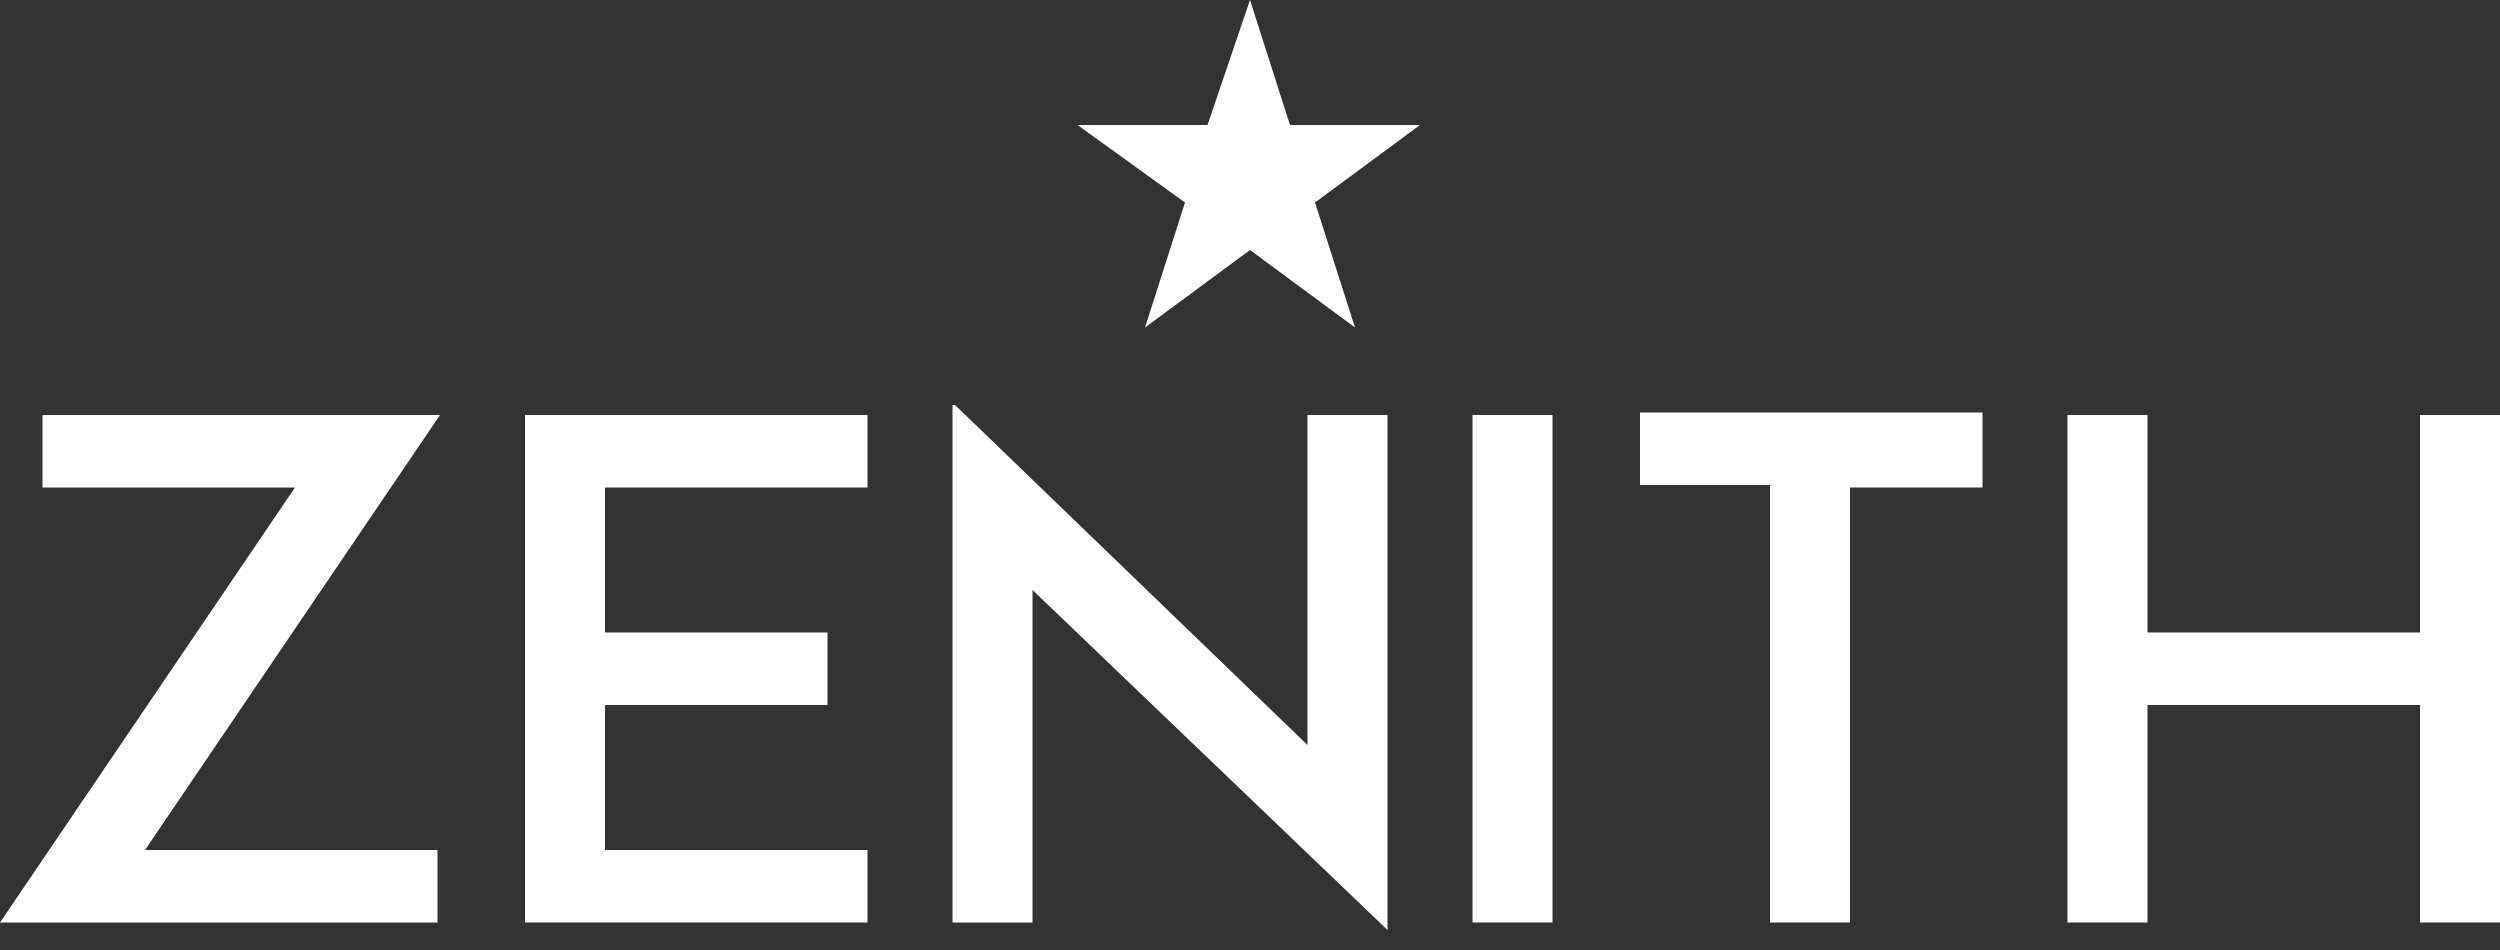 <?xml version="1.0" encoding="utf-8"?>
<!-- Generator: Adobe Illustrator 24.3.0, SVG Export Plug-In . SVG Version: 6.00 Build 0)  -->
<svg version="1.1" id="Layer_1" xmlns="http://www.w3.org/2000/svg" xmlns:xlink="http://www.w3.org/1999/xlink" x="0px" y="0px"
	 viewBox="0 0 100 38" style="enable-background:new 0 0 100 38;" xml:space="preserve">
<rect x="0" y="0" width="100" height="38" fill="#333333" stroke="none"/>
<style type="text/css">
	.st0{fill:#FFFFFF;}
</style>
<path class="st0" d="M50,0l1.6,5h5.2l-4.2,3.1l1.6,5L50,10l-4.2,3.1l1.6-5L43.1,5h5.2L50,0z"/>
<path class="st0" d="M85.9,16.6v8.7h10.9v-8.7h3.2v20.3h-3.2v-8.7H85.9v8.7h-3.2V16.6H85.9z"/>
<path class="st0" d="M79.3,16.6v2.9H74v17.4h-3.2V19.4h-5.2v-2.9H79.3z"/>
<path class="st0" d="M62.1,16.6h-3.2v20.3h3.2V16.6z"/>
<path class="st0" d="M38.2,16.2l14.1,13.6V16.6h3.2v20.6L41.3,23.6v13.3l-3.2,0V16.2z"/>
<path class="st0" d="M34.7,16.6v2.9H24.2l0,5.8h8.9v2.9h-8.9V34h10.5v2.9H21V16.6H34.7z"/>
<path class="st0" d="M17.6,16.6L5.8,34h11.7v2.9H0l11.8-17.4H1.7v-2.9H17.6z"/>
</svg>
